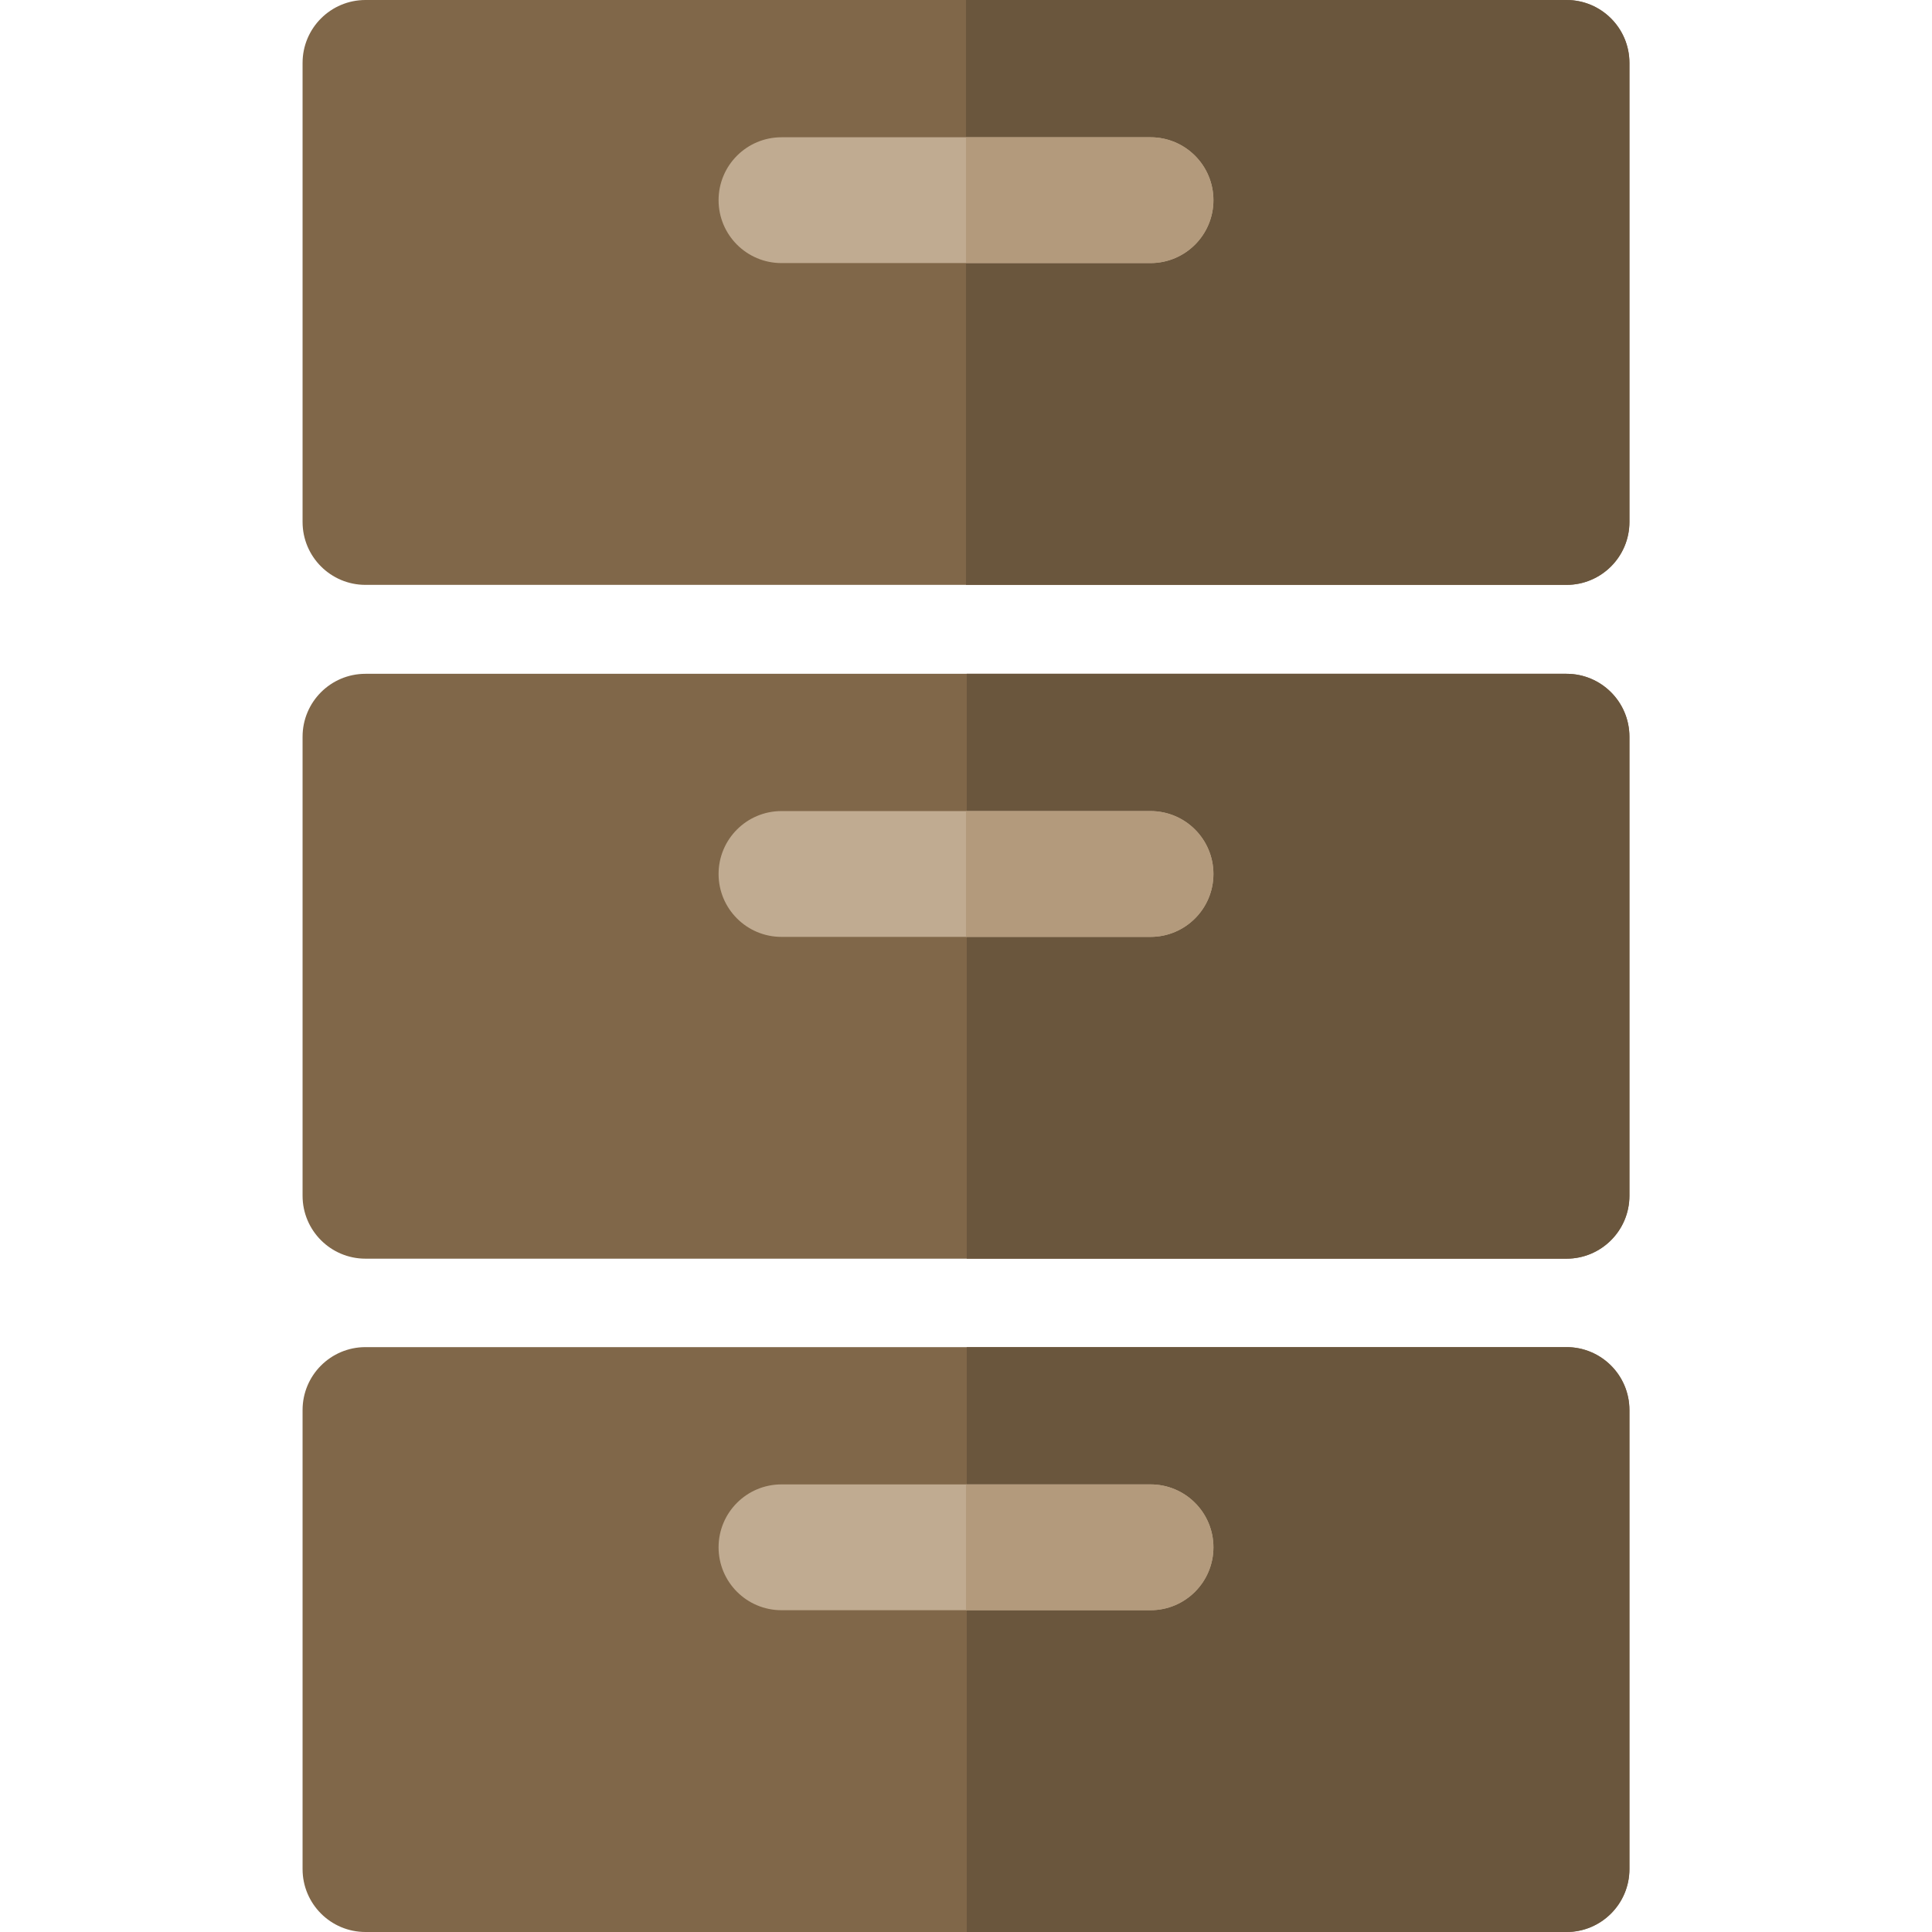 <?xml version="1.0" encoding="iso-8859-1"?>
<!-- Generator: Adobe Illustrator 19.0.0, SVG Export Plug-In . SVG Version: 6.00 Build 0)  -->
<svg version="1.1" id="Layer_1" xmlns="http://www.w3.org/2000/svg" xmlns:xlink="http://www.w3.org/1999/xlink" x="0px" y="0px"
	 viewBox="0 0 512 512" style="enable-background:new 0 0 512 512;" xml:space="preserve">
<path style="fill:#806749;" d="M415.144,357.002H96.856c-9.207,0-16.67,7.464-16.67,16.67V495.33c0,9.207,7.464,16.67,16.67,16.67
	h318.287c9.207,0,16.67-7.464,16.67-16.67V373.672C431.814,364.466,424.35,357.002,415.144,357.002z"/>
<path style="fill:#6A563D;" d="M415.144,357.002H256.192V512h158.95c9.207,0,16.67-7.464,16.67-16.67V373.672
	C431.814,364.466,424.35,357.002,415.144,357.002z"/>
<path style="fill:#806749;" d="M415.144,178.565H96.856c-9.207,0-16.67,7.464-16.67,16.67v121.656c0,9.207,7.464,16.67,16.67,16.67
	h318.287c9.207,0,16.67-7.464,16.67-16.67V195.235C431.814,186.029,424.35,178.565,415.144,178.565z"/>
<path style="fill:#6A563D;" d="M415.144,178.565H256.192v154.997h158.95c9.207,0,16.67-7.464,16.67-16.67V195.235
	C431.814,186.029,424.35,178.565,415.144,178.565z"/>
<path style="fill:#806749;" d="M415.144,0H96.856c-9.207,0-16.67,7.464-16.67,16.67v121.656c0,9.207,7.464,16.67,16.67,16.67
	h318.287c9.207,0,16.67-7.464,16.67-16.67V16.67C431.814,7.464,424.35,0,415.144,0z"/>
<path style="fill:#6A563D;" d="M415.144,0H256.001v154.997h159.143c9.207,0,16.67-7.464,16.67-16.67V16.67
	C431.814,7.464,424.35,0,415.144,0z"/>
<g>
	<path style="fill:#C0AB91;" d="M304.901,69.719h-97.8c-9.207,0-16.67-7.464-16.67-16.67s7.464-16.67,16.67-16.67h97.8
		c9.207,0,16.67,7.464,16.67,16.67S314.108,69.719,304.901,69.719z"/>
	<path style="fill:#C0AB91;" d="M304.901,248.284h-97.8c-9.207,0-16.67-7.464-16.67-16.67c0-9.207,7.464-16.67,16.67-16.67h97.8
		c9.207,0,16.67,7.464,16.67,16.67C321.571,240.82,314.108,248.284,304.901,248.284z"/>
	<path style="fill:#C0AB91;" d="M304.901,426.722h-97.8c-9.207,0-16.67-7.464-16.67-16.67s7.464-16.67,16.67-16.67h97.8
		c9.207,0,16.67,7.464,16.67,16.67S314.108,426.722,304.901,426.722z"/>
</g>
<g>
	<path style="fill:#B39A7C;" d="M304.901,36.378h-48.9v33.341h48.9c9.207,0,16.67-7.464,16.67-16.67S314.108,36.378,304.901,36.378z
		"/>
	<path style="fill:#B39A7C;" d="M304.901,214.943h-48.9v33.341h48.9c9.207,0,16.67-7.464,16.67-16.67
		C321.571,222.407,314.108,214.943,304.901,214.943z"/>
	<path style="fill:#B39A7C;" d="M304.901,393.381h-48.9v33.341h48.9c9.207,0,16.67-7.464,16.67-16.67
		S314.108,393.381,304.901,393.381z"/>
</g>
<g>
</g>
<g>
</g>
<g>
</g>
<g>
</g>
<g>
</g>
<g>
</g>
<g>
</g>
<g>
</g>
<g>
</g>
<g>
</g>
<g>
</g>
<g>
</g>
<g>
</g>
<g>
</g>
<g>
</g>
</svg>
